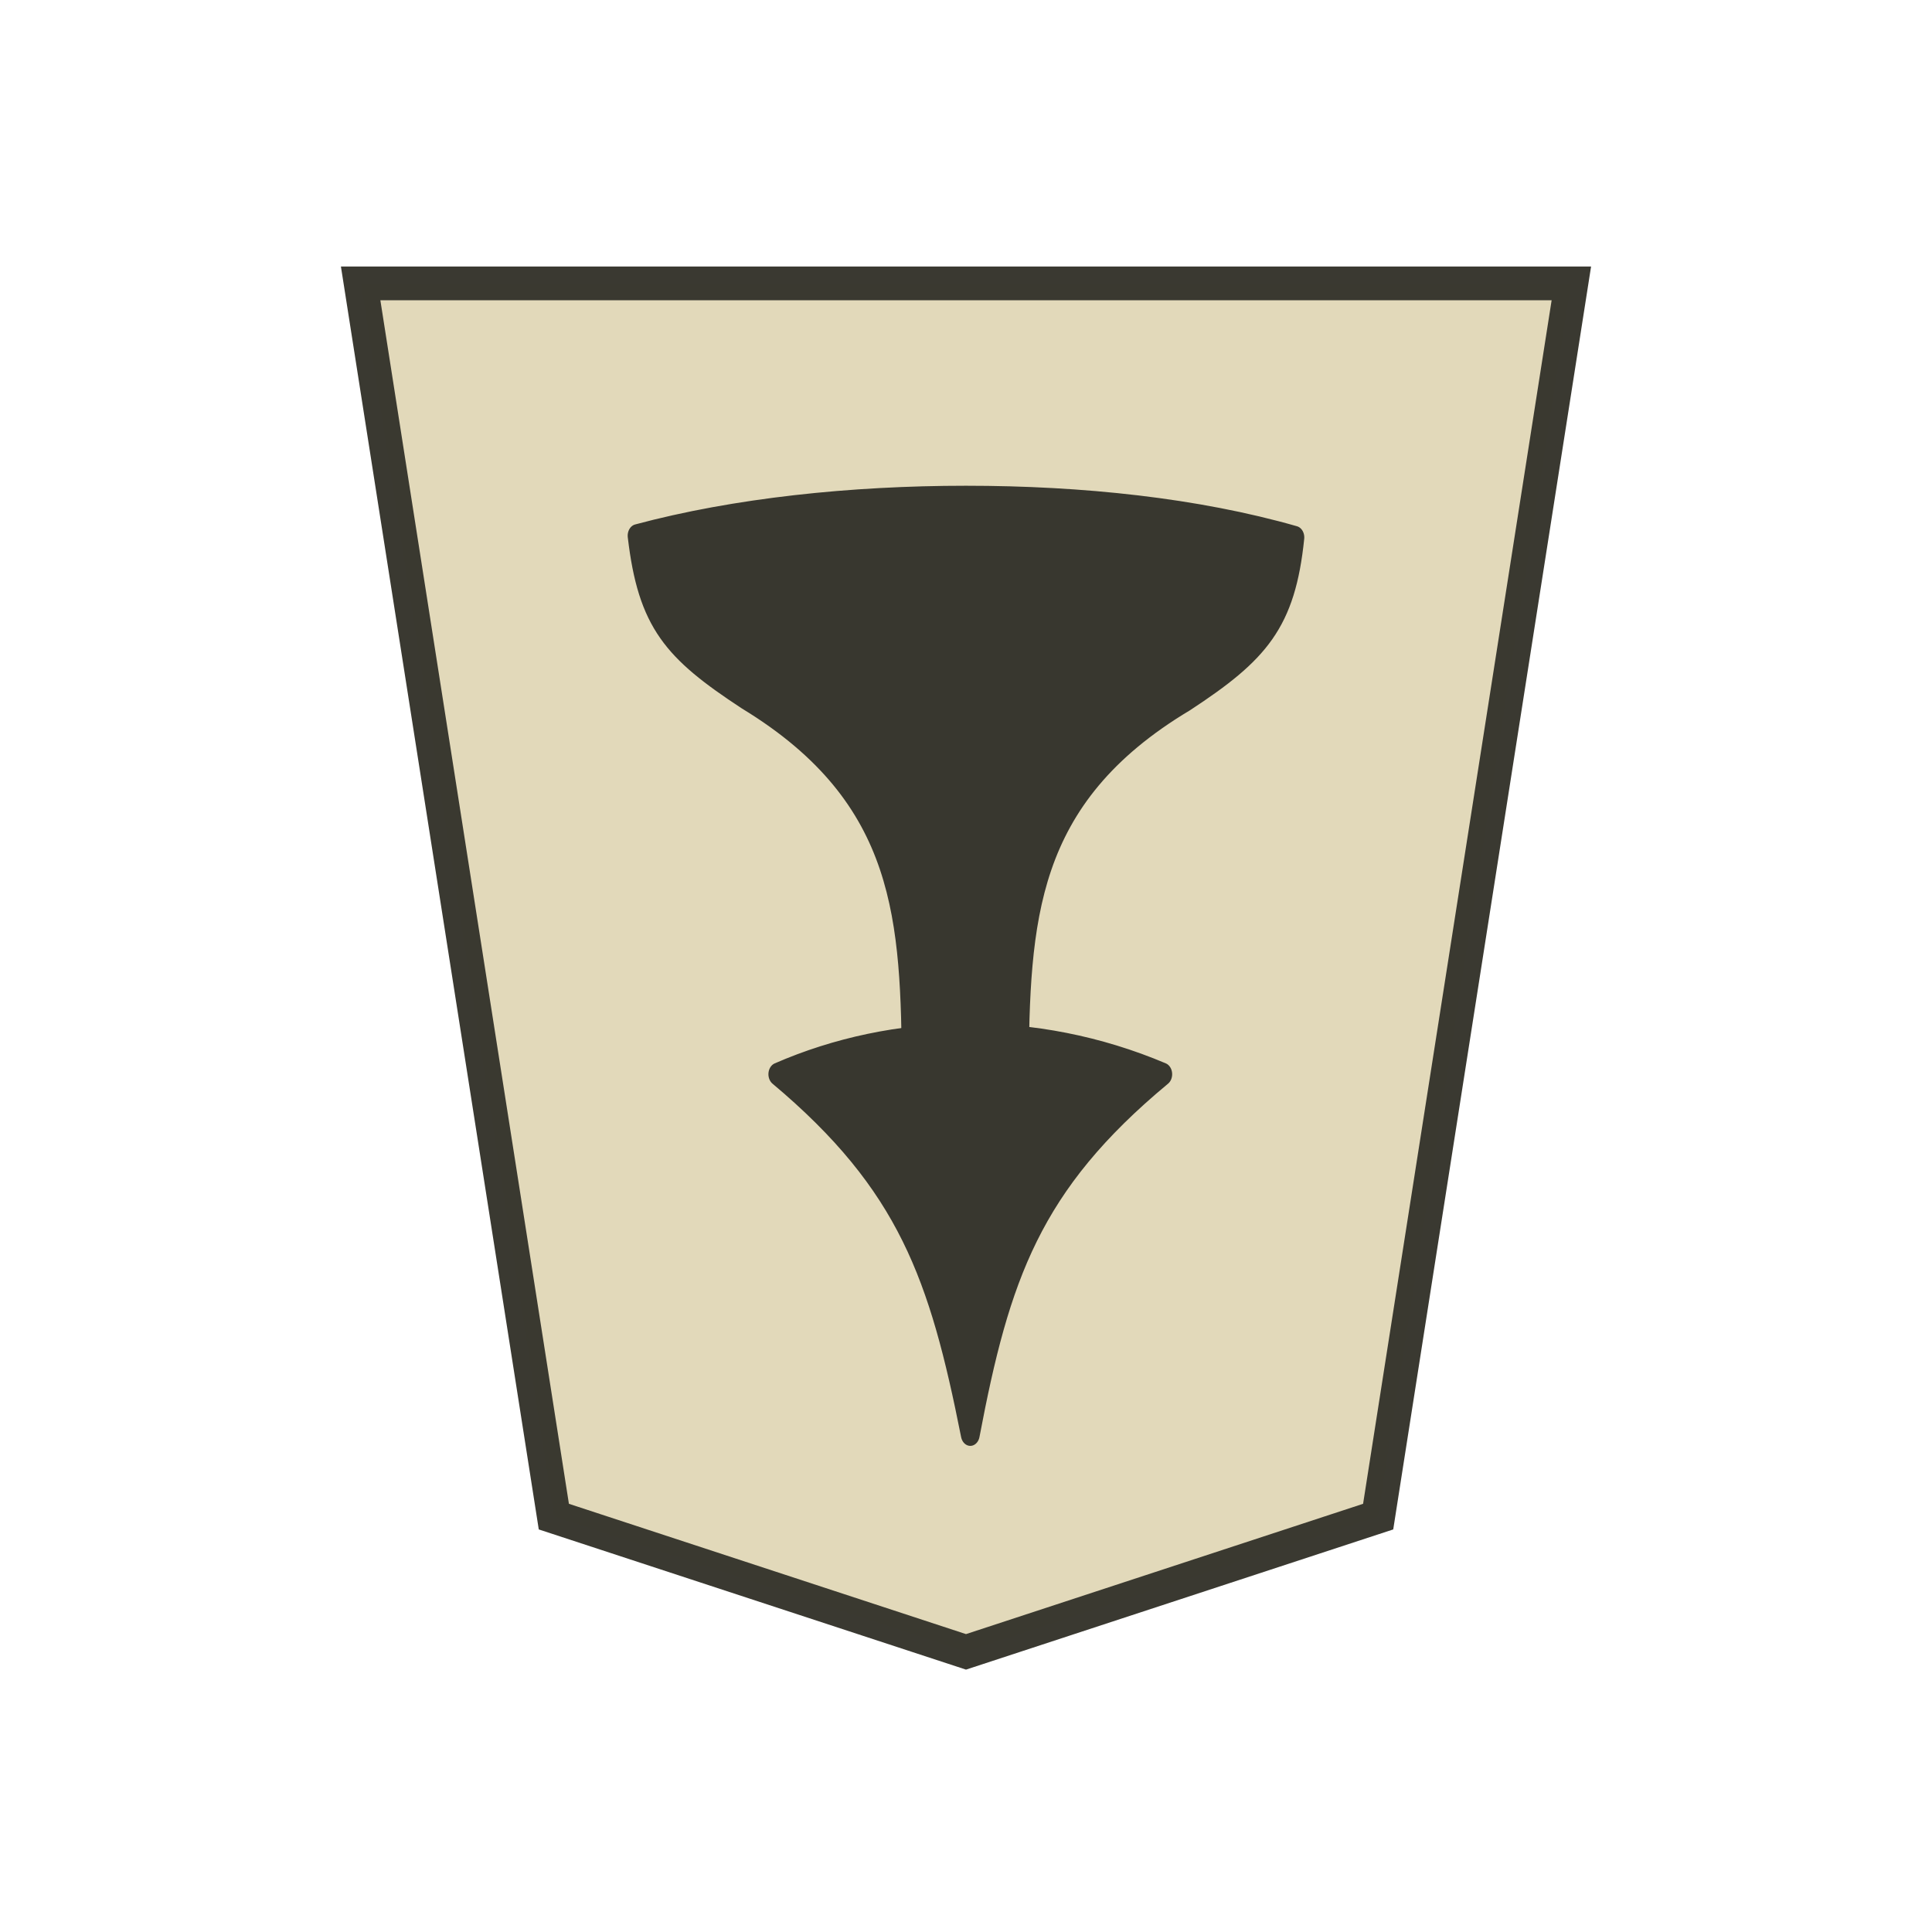 <?xml version="1.0" encoding="utf-8"?>
<!-- Generator: Adobe Illustrator 24.0.2, SVG Export Plug-In . SVG Version: 6.00 Build 0)  -->
<svg version="1.1" id="Capa_1" xmlns="http://www.w3.org/2000/svg" xmlns:xlink="http://www.w3.org/1999/xlink" x="0px" y="0px"
	 viewBox="0 0 60 60" style="enable-background:new 0 0 60 60;" xml:space="preserve">
<style type="text/css">
	.st0{fill:#E2D9BA;stroke:#393830;stroke-width:1.048;stroke-opacity:0.992;enable-background:new    ;}
	.st1{fill:#38372F;stroke:#38372F;stroke-width:1.313;stroke-linejoin:round;}
</style>
<path class="st0" d="M30,51.3l12.8-4.2l6-38.3H11.2l6,38.3L30,51.3z"/>
<g transform="matrix(.446 0 0 .543 40.302 -5.138)">
	<path class="st1" d="M-22.8,91.5c2.1-9.1,4.3-14.4,13.4-20.6c-8.9-3.1-18.7-2.9-26.8,0C-27.2,77.1-25,82.4-22.8,91.5z"/>
	<path class="st1" d="M-19.4,70.9C-19.3,62.1-19,55-7.8,49.5c5.2-2.8,7-4.5,7.6-9.3C-7,38.6-15,37.9-23.1,37.9
		c-8,0-16.1,0.7-22.9,2.2c0.7,4.9,2.4,6.5,7.6,9.3C-27.2,55-27,62.1-26.9,70.8c1.2,0,2.5,0,3.7,0S-20.6,70.9-19.4,70.9z"/>
</g>
</svg>
